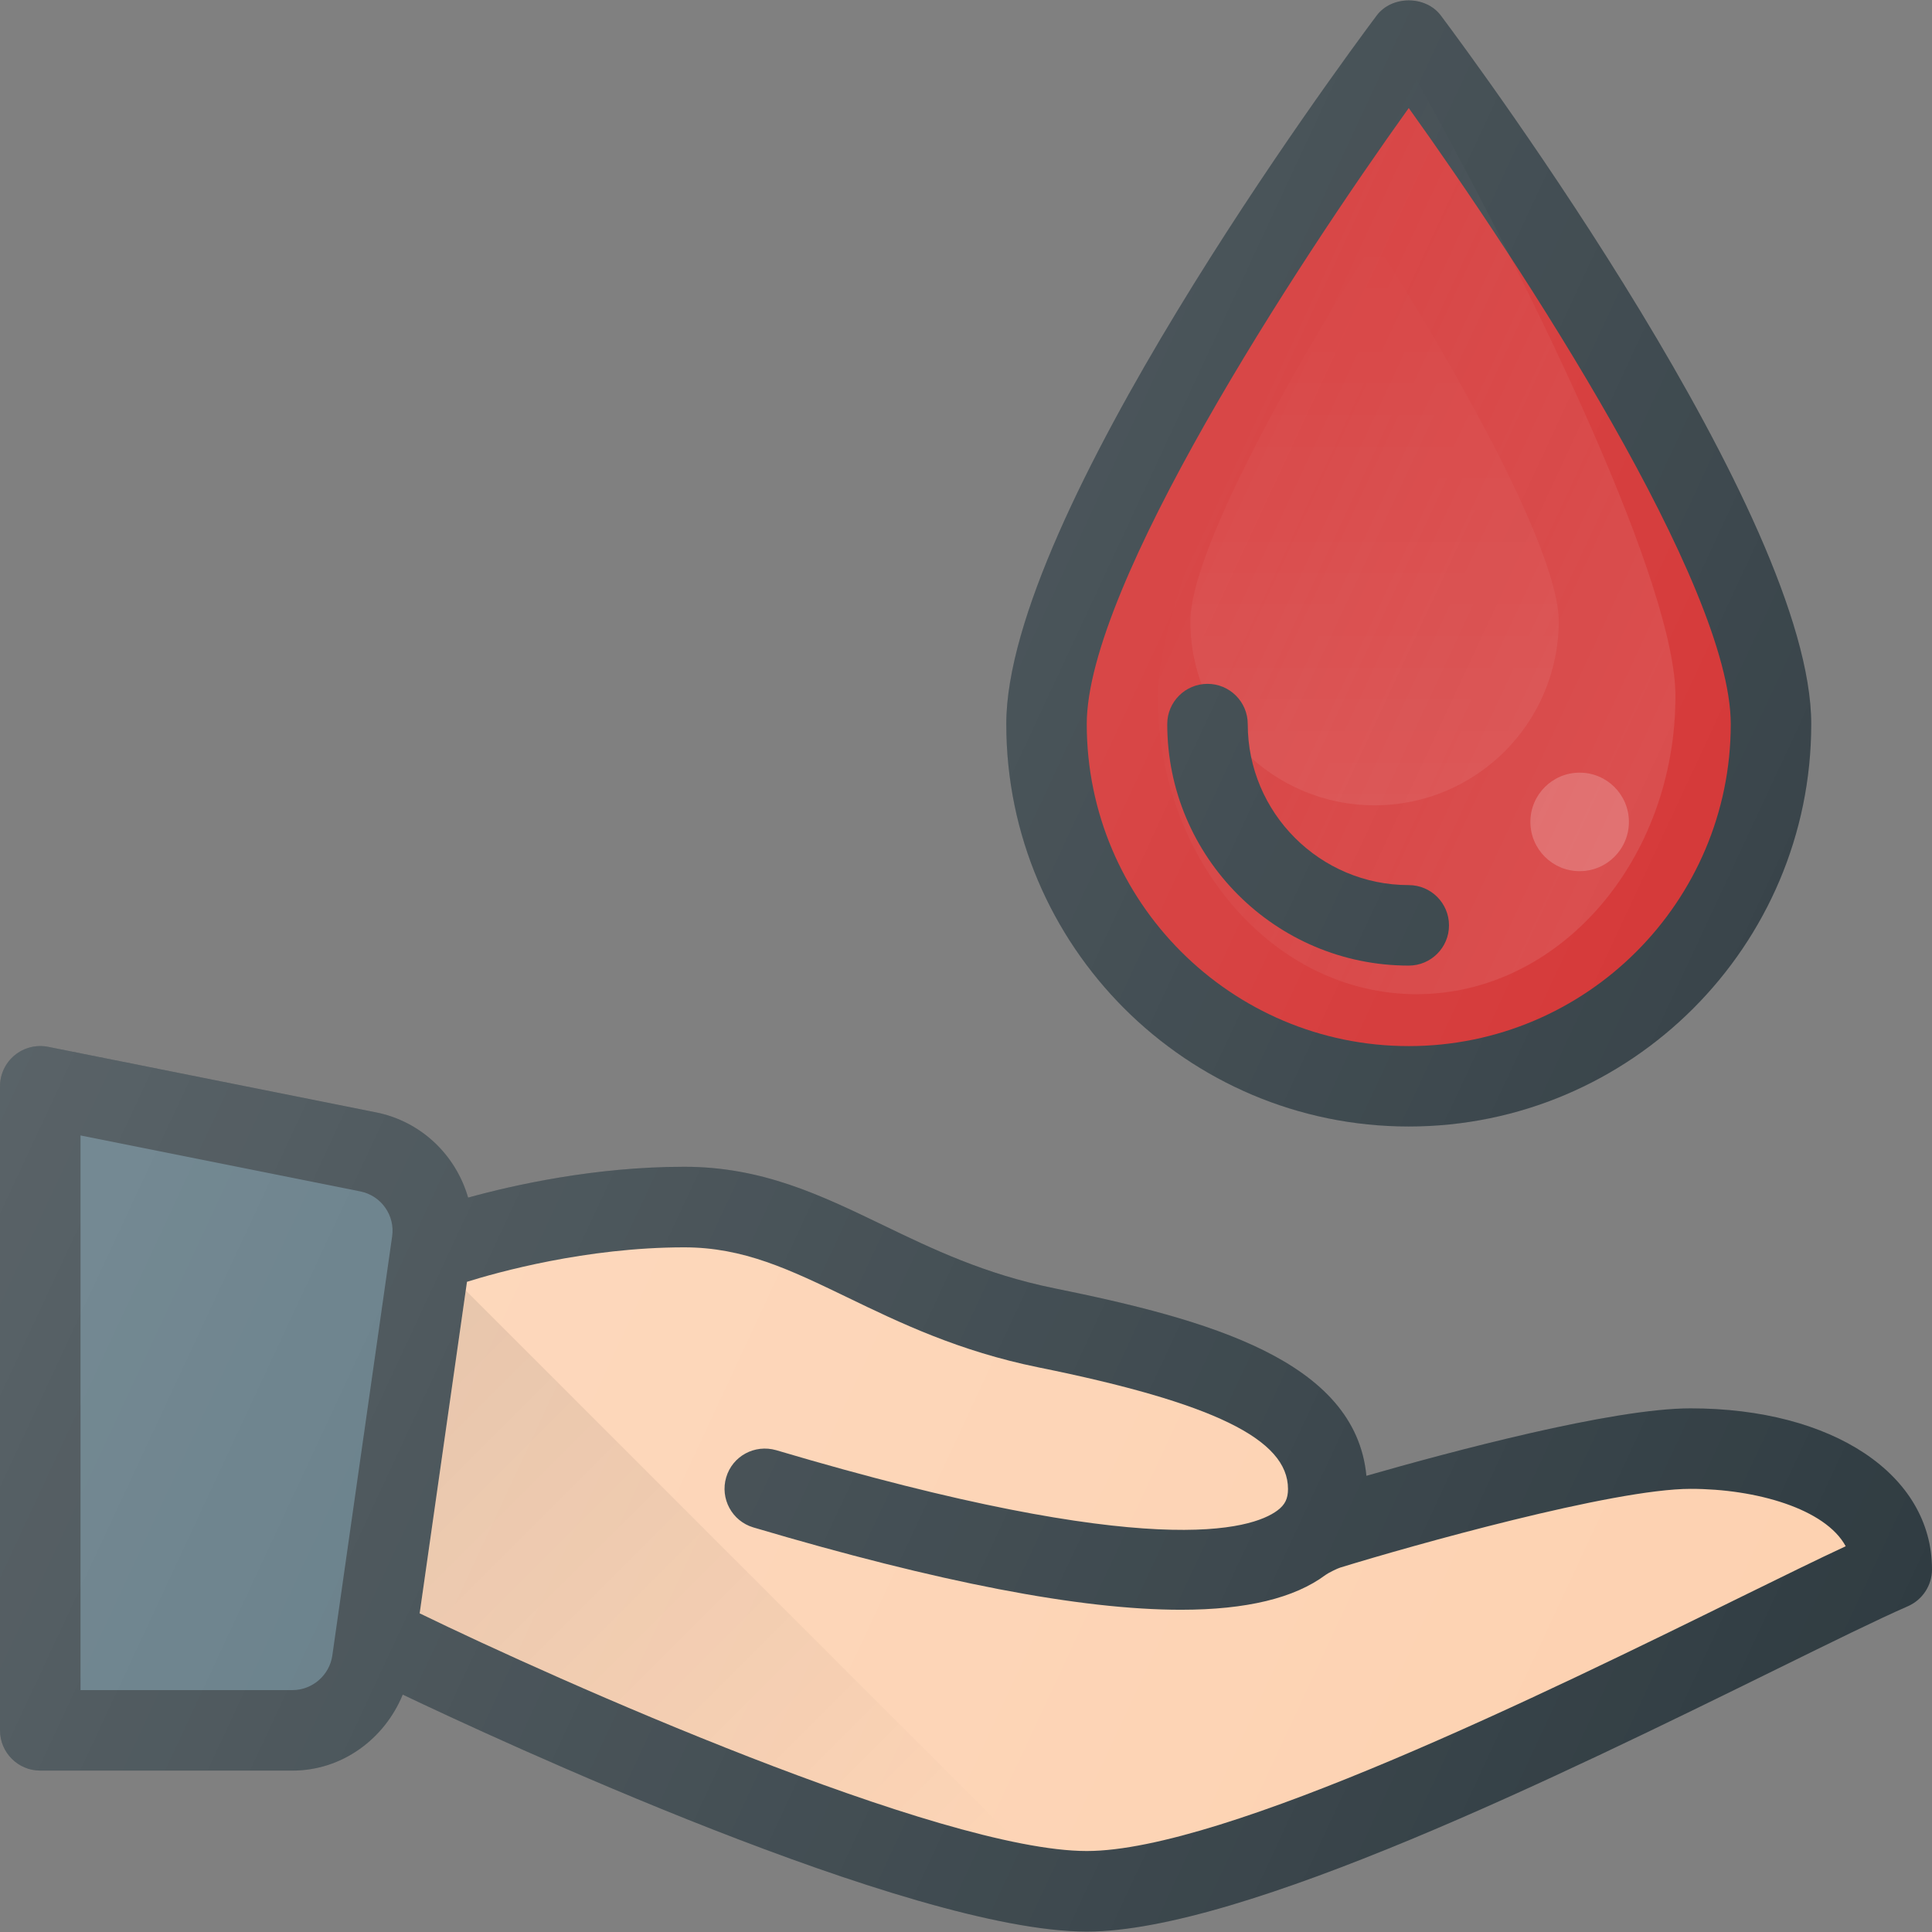 <svg xmlns="http://www.w3.org/2000/svg" enable-background="new 0 0 24 24" viewBox="0 0 24 24"><rect x="0" y="0" width="24" height="24" fill="#808080" stroke="none"/><path fill="#303c42" d="M21,17.495c-0.976,0-3,0.544-4.026,0.838C16.838,16.898,15,16.39,13.1,16.004   c-0.867-0.176-1.513-0.487-2.137-0.788c-0.77-0.371-1.496-0.722-2.463-0.722c-1.107,0-2.116,0.226-2.685,0.383   c-0.151-0.524-0.578-0.946-1.145-1.059l-4.072-0.814c-0.146-0.029-0.299,0.009-0.415,0.104C0.067,13.203,0,13.345,0,13.495v8   c0,0.276,0.224,0.5,0.5,0.5h3.133c0.617,0,1.144-0.393,1.37-0.944c1.12,0.534,6.298,2.944,8.497,2.944   c1.939,0,5.933-1.963,8.574-3.262c0.688-0.338,1.258-0.619,1.627-0.78c0.182-0.08,0.299-0.26,0.299-0.458   C24,18.317,22.767,17.495,21,17.495z"/><path fill="#546e7a" d="M3.633,20.995H1v-6.89l3.475,0.695c0.26,0.052,0.435,0.298,0.396,0.561l-0.743,5.205   C4.093,20.81,3.88,20.995,3.633,20.995z"/><path fill="#fdd1b0" d="M21.633,19.835c-2.403,1.182-6.426,3.159-8.133,3.159c-1.818,0-6.595-2.129-8.281-2.95   c-0.002-0.001-0.004-0.001-0.006-0.001l0.588-4.12c0.364-0.114,1.477-0.428,2.699-0.428c0.738,0,1.308,0.275,2.029,0.623   c0.647,0.313,1.382,0.667,2.371,0.868c2.173,0.44,3.1,0.892,3.1,1.51c0,0.122-0.037,0.197-0.132,0.268   C15.55,19,14.309,19.4,9.643,18.015c-0.269-0.077-0.544,0.073-0.622,0.337s0.072,0.543,0.337,0.622   c2.304,0.683,4.064,1.023,5.313,1.023c0.813,0,1.41-0.145,1.796-0.433c0.033-0.025,0.15-0.082,0.182-0.091   c0.884-0.272,3.389-0.978,4.353-0.978c0.815,0,1.674,0.248,1.926,0.713C22.577,19.371,22.137,19.588,21.633,19.835z"/><linearGradient id="a" x1="4.639" x2="11.499" y1="17.177" y2="24.038" gradientUnits="userSpaceOnUse"><stop offset="0" stop-opacity=".1"/><stop offset="1" stop-opacity="0"/></linearGradient><path fill="url(#a)" d="M5.786,16.031l-0.573,4.012c0.002,0.001,0.004,0.001,0.006,0.001   c1.466,0.713,5.264,2.413,7.427,2.846L5.786,16.031z"/><path fill="#303c42" d="M17.1,0.195c-0.471,0.629-4.6,6.222-4.6,8.799c0,2.757,2.243,5,5,5s5-2.243,5-5   c0-2.577-4.129-8.17-4.6-8.799C17.712-0.058,17.288-0.058,17.1,0.195z"/><path fill="#d32f2f" d="M17.5,12.995c-2.206,0-4-1.794-4-4c0-1.719,2.598-5.697,4-7.653c1.402,1.955,4,5.933,4,7.653   C21.5,11.2,19.706,12.995,17.5,12.995z"/><linearGradient id="b" x1="15.233" x2="21.295" y1="5.715" y2="8.542" gradientUnits="userSpaceOnUse"><stop offset="0" stop-color="#fff" stop-opacity="0"/><stop offset="1" stop-color="#fff" stop-opacity=".1"/></linearGradient><path fill="url(#b)" d="M17.598,12.35c-1.773,0-3.215-1.662-3.215-3.706c0-1.349,1.672-4.87,3.215-7.649   c1.543,2.778,3.215,6.298,3.215,7.649C20.813,10.687,19.371,12.35,17.598,12.35z"/><linearGradient id="c" x1="17.075" x2="17.075" y1="2.994" y2="10.004" gradientUnits="userSpaceOnUse"><stop offset="0" stop-color="#fff" stop-opacity="0"/><stop offset="1" stop-color="#fff" stop-opacity=".07"/></linearGradient><path fill="url(#c)" d="M17.075,10.004c-1.261,0-2.288-1.026-2.288-2.288c0-0.832,1.19-3.006,2.288-4.722   c1.098,1.715,2.288,3.888,2.288,4.722C19.363,8.978,18.337,10.004,17.075,10.004z"/><circle cx="19.623" cy="10.21" r=".612" fill="#fff" opacity=".2"/><path fill="#303c42" d="M15.5,8.995c0-0.276-0.224-0.5-0.5-0.5s-0.5,0.224-0.5,0.5c0,1.654,1.346,3,3,3   c0.276,0,0.5-0.224,0.5-0.5s-0.224-0.5-0.5-0.5C16.397,10.995,15.5,10.098,15.5,8.995z"/><linearGradient id="d" x1="2.521" x2="24.618" y1="7.977" y2="18.28" gradientUnits="userSpaceOnUse"><stop offset="0" stop-color="#fff" stop-opacity=".2"/><stop offset="1" stop-color="#fff" stop-opacity="0"/></linearGradient><path fill="url(#d)" d="M21,17.495c-0.976,0-3,0.544-4.026,0.838C16.838,16.898,15,16.39,13.1,16.004   c-0.867-0.176-1.513-0.487-2.137-0.788c-0.77-0.371-1.496-0.722-2.463-0.722c-1.107,0-2.116,0.226-2.685,0.383   c-0.151-0.524-0.578-0.946-1.145-1.059l-4.072-0.814c-0.146-0.029-0.299,0.009-0.415,0.104C0.067,13.203,0,13.345,0,13.495v8   c0,0.276,0.224,0.5,0.5,0.5h3.133c0.617,0,1.144-0.393,1.37-0.944c1.12,0.534,6.298,2.944,8.497,2.944   c1.939,0,5.933-1.963,8.574-3.262c0.688-0.338,1.258-0.619,1.627-0.78c0.182-0.08,0.299-0.26,0.299-0.458   C24,18.317,22.767,17.495,21,17.495z M17.5,13.995c2.757,0,5-2.243,5-5c0-2.577-4.129-8.17-4.6-8.799   c-0.188-0.253-0.612-0.253-0.801,0c-0.471,0.629-4.6,6.222-4.6,8.799C12.5,11.751,14.743,13.995,17.5,13.995z"/></svg>